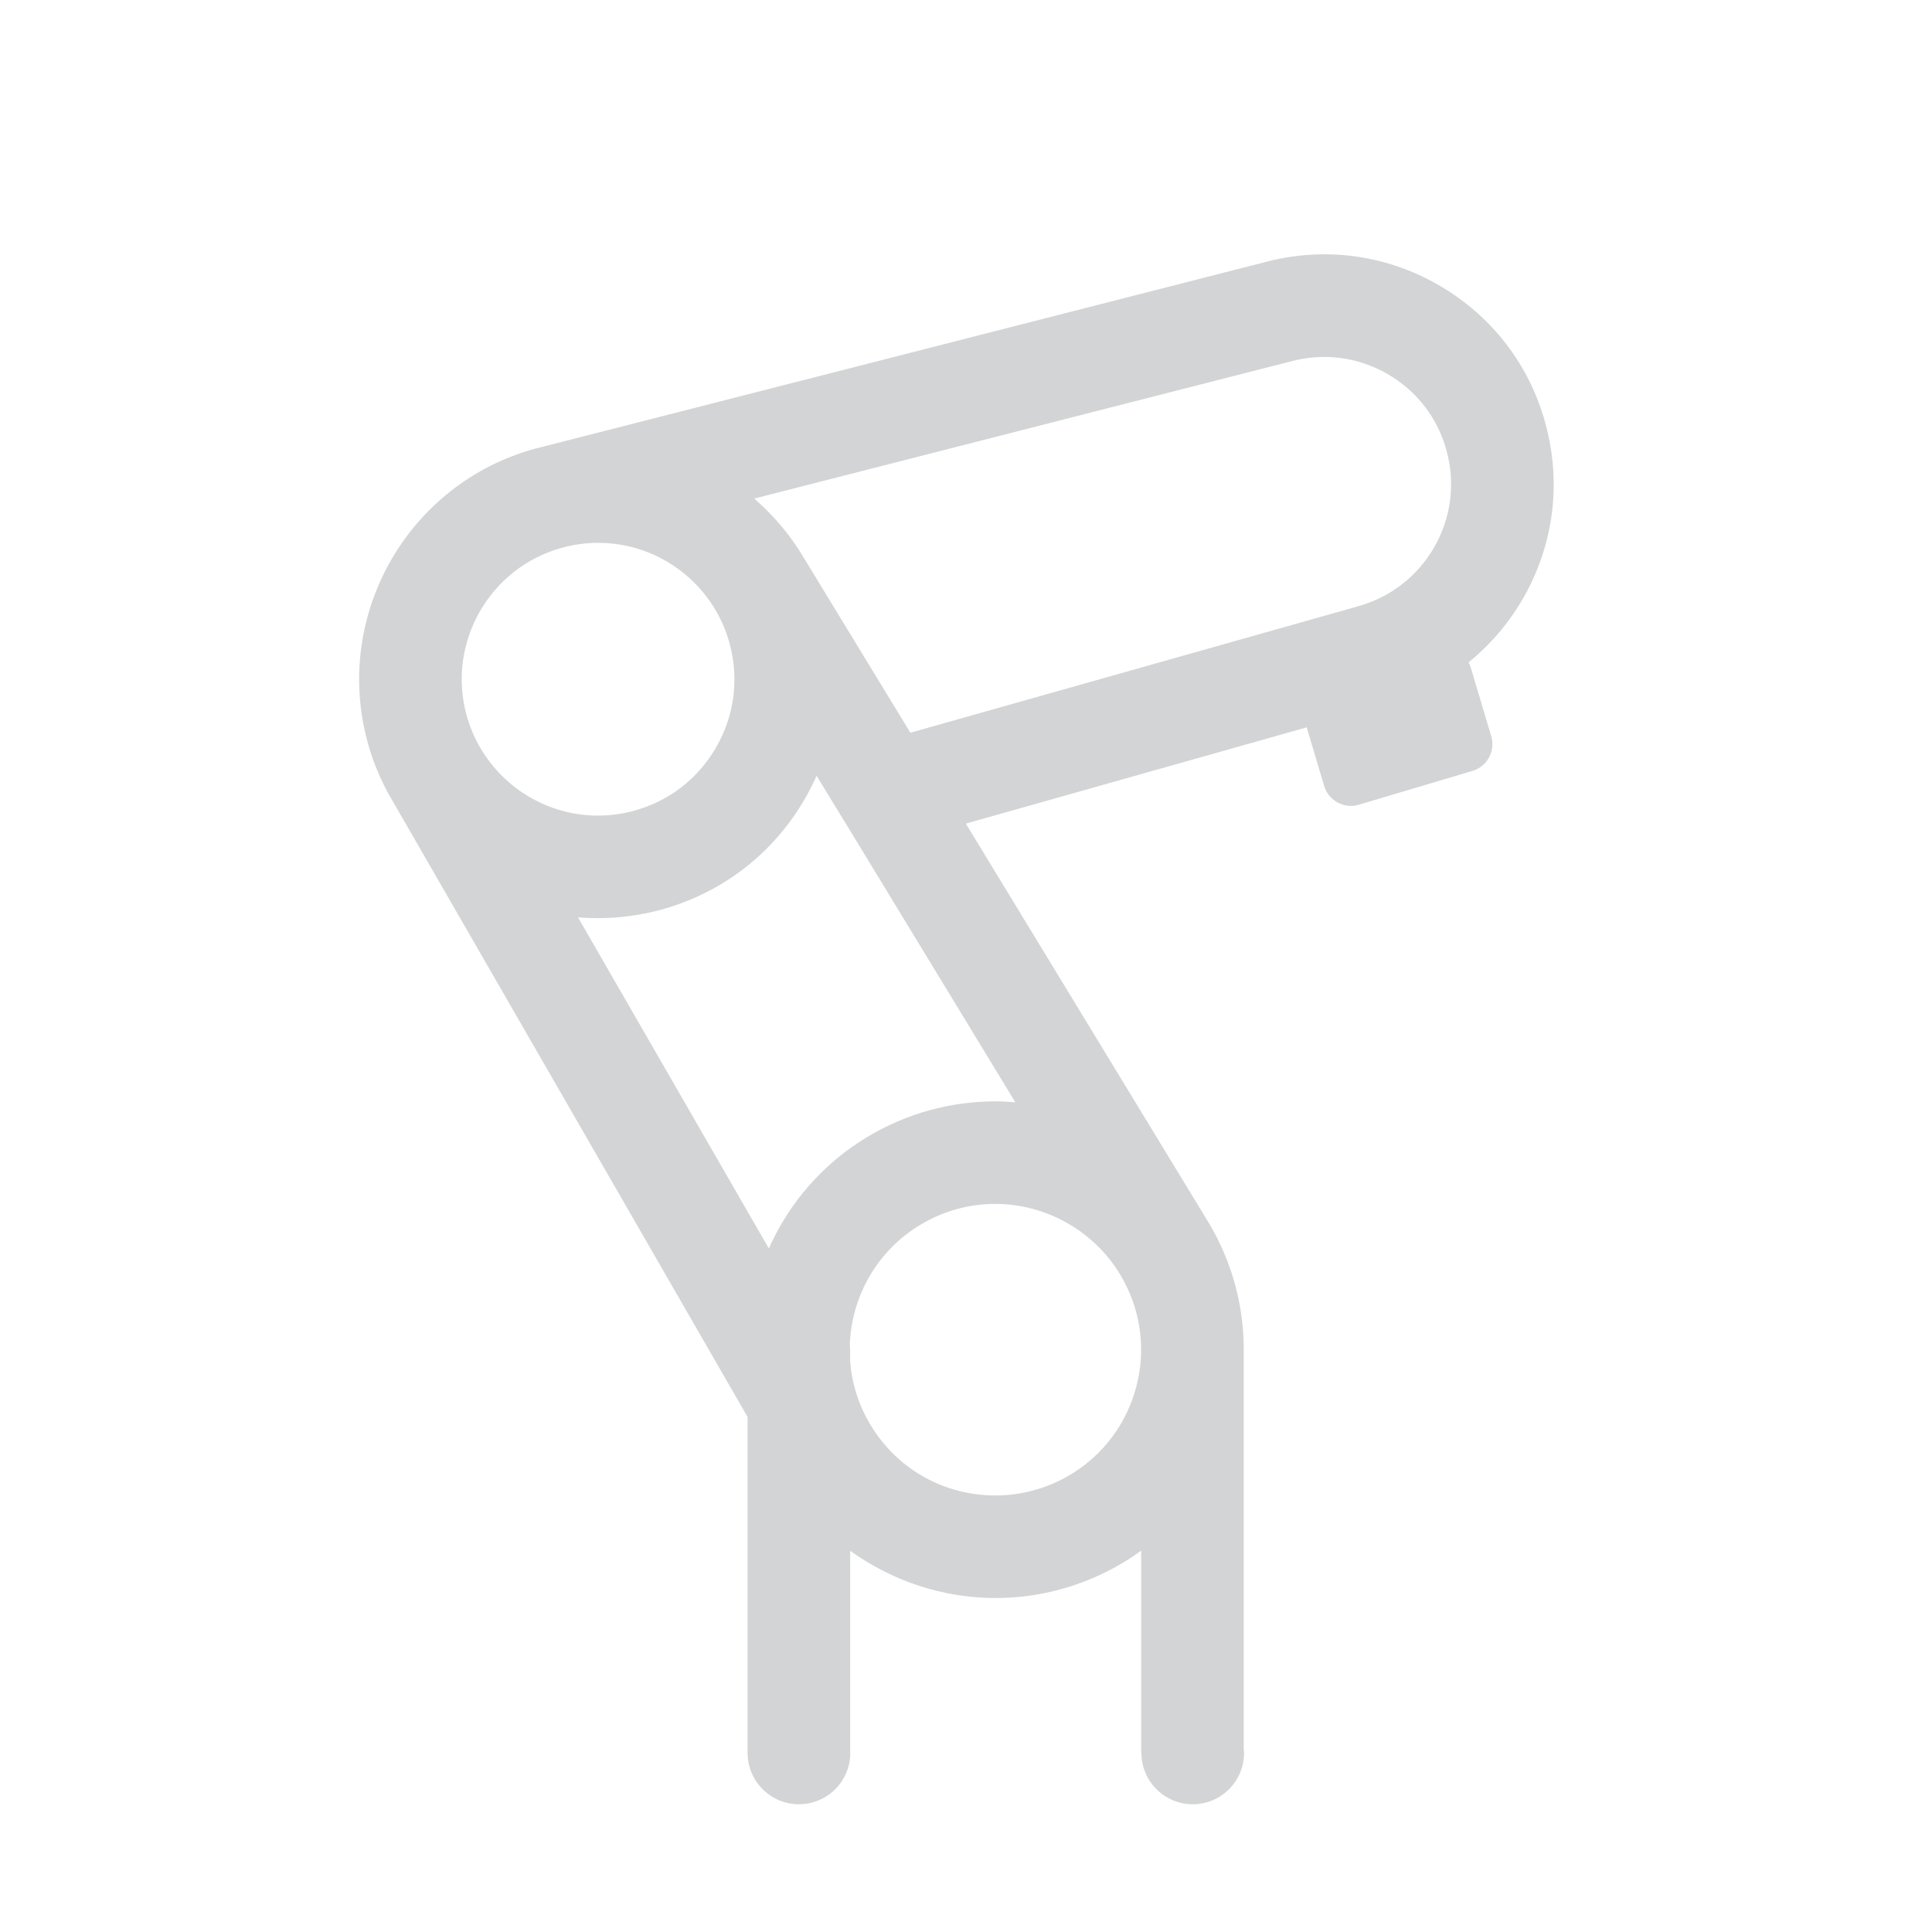 <?xml version="1.0" encoding="utf-8"?>
<!-- Generator: Adobe Illustrator 16.0.4, SVG Export Plug-In . SVG Version: 6.00 Build 0)  -->
<!DOCTYPE svg PUBLIC "-//W3C//DTD SVG 1.1//EN" "http://www.w3.org/Graphics/SVG/1.1/DTD/svg11.dtd">
<svg version="1.1" id="Ebene_1" xmlns="http://www.w3.org/2000/svg" xmlns:xlink="http://www.w3.org/1999/xlink" x="0px" y="0px"
	 width="80px" height="80px" viewBox="0 0 80 80" enable-background="new 0 0 80 80" xml:space="preserve">
<g id="Quadr._Hilfslinien_Kopie" display="none">
</g>
<g id="Quadrate">
</g>
<g id="Ebene_1_1_">
	<path fill="#D3D4D5" d="M63.064,24.783c1.266-2.2,1.6-4.761,0.938-7.213c-0.654-2.451-2.229-4.497-4.434-5.767
		c-2.193-1.265-4.754-1.601-7.197-0.946L22.22,18.564l-0.006,0.001c-0.008,0.002-0.014,0.002-0.021,0.004
		c-5.266,1.419-8.398,6.858-6.982,12.125c0.195,0.725,0.467,1.407,0.807,2.05c0.018,0.037,0.037,0.071,0.055,0.108l0.041,0.066
		c0.037,0.07,0.078,0.14,0.119,0.206l14.723,25.55v13.909v0.001c0,1.174,0.953,2.126,2.127,2.126s2.125-0.952,2.125-2.126
		c0-0.014-0.004-0.025-0.004-0.039v-8.331c1.732,1.247,3.832,1.957,6.021,1.957c1.846,0,3.66-0.503,5.25-1.448
		c0.271-0.16,0.529-0.334,0.779-0.513v8.373h0.01v0.001c0,1.174,0.951,2.126,2.125,2.126s2.125-0.952,2.125-2.126
		c0-0.047-0.01-0.09-0.014-0.137V56.038c0-0.017,0-0.029,0-0.045c0.021-1.871-0.469-3.72-1.451-5.363c0,0-0.004-0.009-0.006-0.013
		c-0.002-0.002-0.004-0.004-0.006-0.006L39.994,34.104l14.113-3.986l0.723,2.424c0.086,0.294,0.289,0.543,0.559,0.688
		c0.172,0.092,0.359,0.141,0.553,0.141c0.109,0,0.224-0.018,0.328-0.051l4.699-1.397c0.613-0.182,0.963-0.827,0.779-1.439
		l-0.846-2.837c-0.023-0.079-0.053-0.151-0.09-0.223C61.705,26.7,62.471,25.812,63.064,24.783z M19.885,30.958l-0.062-0.107
		c-0.217-0.393-0.391-0.814-0.51-1.261c-0.809-3.004,0.979-6.107,3.984-6.916c0.482-0.131,0.979-0.196,1.473-0.196
		c2.545,0,4.785,1.721,5.445,4.182c0.393,1.457,0.193,2.978-0.561,4.283c-0.752,1.308-1.967,2.244-3.424,2.635
		c-0.482,0.129-0.979,0.194-1.471,0.194C22.719,33.771,20.877,32.665,19.885,30.958z M46.4,52.803
		c0.824,1.385,1.061,3.01,0.664,4.57c-0.397,1.561-1.379,2.878-2.76,3.701c-0.938,0.557-2,0.85-3.08,0.85
		c-2.15,0-4.093-1.102-5.189-2.941l-0.018-0.028c-0.482-0.817-0.748-1.702-0.814-2.589v-0.477c0-0.076-0.006-0.152-0.014-0.228
		c0.078-1.978,1.121-3.873,2.939-4.956c0.934-0.559,1.998-0.854,3.078-0.854C43.328,49.852,45.318,50.982,46.4,52.803z
		 M42.045,45.646c-0.277-0.026-0.557-0.041-0.838-0.041c-1.844,0-3.658,0.5-5.25,1.449c-1.891,1.121-3.287,2.768-4.121,4.641
		l-7.902-13.709c0.273,0.023,0.547,0.032,0.826,0.032c0.865,0,1.73-0.114,2.572-0.338c2.553-0.689,4.686-2.325,6.004-4.617
		c0.176-0.307,0.336-0.622,0.479-0.938l1.098,1.801c0.01,0.019,0.023,0.035,0.037,0.055c0.014,0.022,0.023,0.045,0.037,0.061
		L42.045,45.646z M59.385,22.665c-0.703,1.215-1.836,2.086-3.191,2.45c-0.01,0.004-0.016,0.006-0.021,0.008L37.697,30.34l-4.5-7.385
		c-0.006-0.011-0.014-0.024-0.025-0.04l-0.078-0.124c-0.027-0.053-0.062-0.101-0.094-0.144c-0.5-0.746-1.096-1.421-1.77-2.002
		l22.208-5.677c0.006-0.002,0.02-0.004,0.022-0.005c1.356-0.364,2.774-0.18,3.992,0.522c1.215,0.7,2.088,1.832,2.45,3.188
		C60.27,20.029,60.084,21.449,59.385,22.665z"/>
</g>
</svg>
